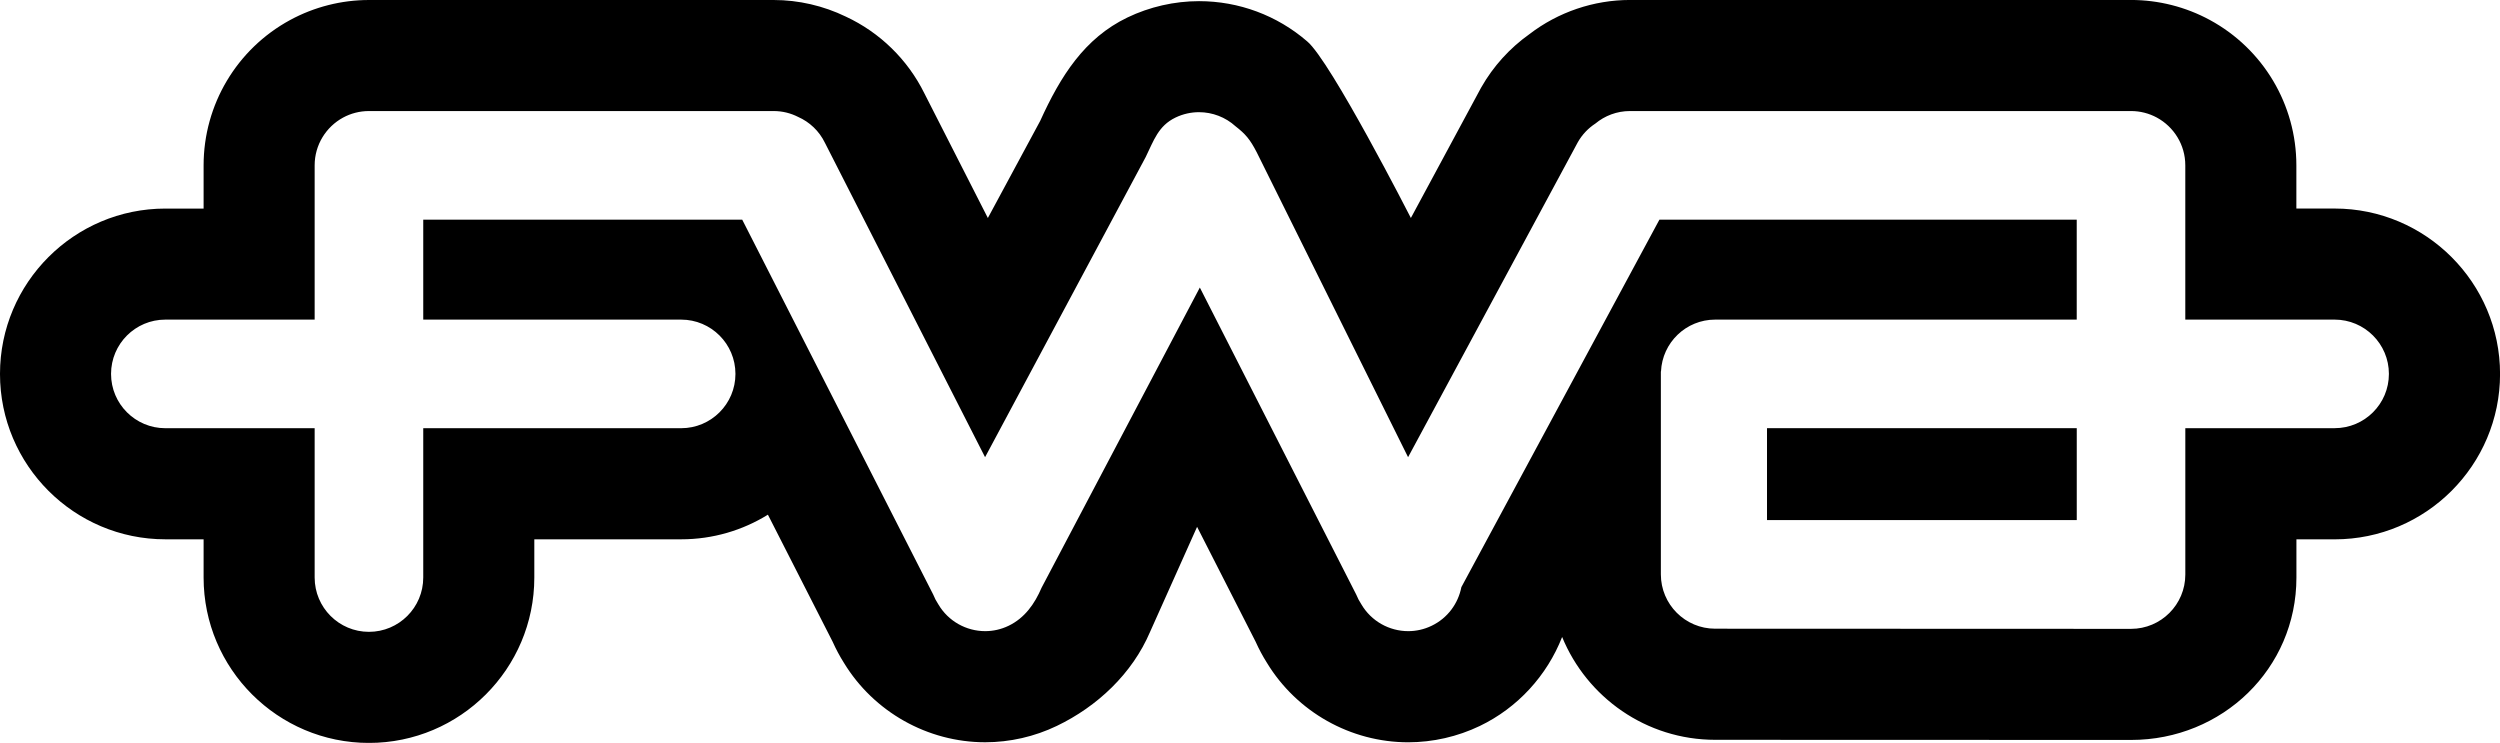 <?xml version="1.0" encoding="utf-8"?>
<!-- Generator: Adobe Illustrator 16.0.0, SVG Export Plug-In . SVG Version: 6.00 Build 0)  -->
<!DOCTYPE svg PUBLIC "-//W3C//DTD SVG 1.1//EN" "http://www.w3.org/Graphics/SVG/1.1/DTD/svg11.dtd">
<svg version="1.1" id="Layer_1" xmlns="http://www.w3.org/2000/svg" xmlns:xlink="http://www.w3.org/1999/xlink" x="0px" y="0px"
	 width="94.803px" height="28.17px" viewBox="-25.166 42.555 94.803 28.17" enable-background="new -25.166 42.555 94.803 28.17"
	 xml:space="preserve">
<g>
	<rect x="41.841" y="58.792" fill="black" width="11.746" height="3.485"/>
	<path fill="black" d="M63.366,50.463h-1.451v-1.638c0-2.301-1.256-4.412-3.278-5.511c-0.915-0.497-1.949-0.76-2.992-0.76H36.647
		c-1.379,0-2.726,0.459-3.817,1.297c-0.744,0.528-1.37,1.219-1.82,2.01l-0.024,0.042l-0.023,0.043l-2.627,4.875
		c0,0-3.05-5.972-3.935-6.699c-1.14-0.984-2.589-1.523-4.098-1.523c-0.933,0-1.872,0.214-2.715,0.619
		c-1.634,0.786-2.538,2.227-3.309,3.923l-1.984,3.681l-2.407-4.726c-0.632-1.28-1.686-2.31-2.981-2.912
		c-0.85-0.411-1.792-0.629-2.733-0.629h-15.348c-1.043,0-2.077,0.263-2.992,0.76c-2.022,1.099-3.279,3.21-3.279,5.511v1.638h-1.45
		c-3.458,0-6.271,2.813-6.271,6.271s2.813,6.271,6.271,6.271h1.45v1.45c0,3.458,2.813,6.271,6.271,6.271s6.27-2.812,6.27-6.271
		v-1.45h5.569c1.205,0,2.332-0.342,3.289-0.934l2.455,4.818c0.123,0.275,0.266,0.543,0.428,0.8c1.132,1.86,3.174,3.012,5.358,3.012
		c0.933,0,1.872-0.214,2.715-0.62c1.529-0.734,2.858-1.976,3.536-3.566l1.783-3.983l2.222,4.36c0.122,0.273,0.265,0.54,0.426,0.795
		c1.132,1.863,3.174,3.015,5.359,3.015c0.933,0,1.871-0.214,2.714-0.619c1.434-0.689,2.548-1.909,3.122-3.375
		c0.937,2.286,3.186,3.9,5.805,3.9l15.77,0.005c3.458,0,6.27-2.699,6.27-6.157v-1.45h1.451c3.458,0,6.271-2.813,6.271-6.271
		S66.823,50.463,63.366,50.463z M63.366,58.792h-5.662v5.551c0,1.137-0.922,2.059-2.059,2.059c-0.239,0-15.77-0.006-15.77-0.006
		c-1.137,0-2.059-0.922-2.059-2.06V56.64h0.005c0.049-1.093,0.949-1.965,2.054-1.965h13.711v-3.79H37.761L30.251,64.82
		c-0.12,0.617-0.517,1.172-1.127,1.465c-0.287,0.139-0.59,0.204-0.889,0.204c-0.714,0-1.401-0.374-1.779-1.021
		c-0.076-0.116-0.141-0.239-0.192-0.366l-5.931-11.643l-6.001,11.383c-0.26,0.609-0.64,1.15-1.25,1.443
		c-0.287,0.139-0.59,0.204-0.889,0.204c-0.714,0-1.401-0.374-1.779-1.021c-0.077-0.116-0.141-0.239-0.192-0.367L2.98,50.885H-9.116
		v3.79h9.78c1.137,0,2.059,0.922,2.059,2.059c0,1.138-0.922,2.059-2.059,2.059h-9.78v5.662c0,1.138-0.922,2.06-2.059,2.06
		c-1.137,0-2.059-0.922-2.059-2.06v-5.662h-5.662c-1.137,0-2.059-0.921-2.059-2.059c0-1.137,0.922-2.059,2.059-2.059h5.662v-5.85
		l0,0c0-0.781,0.436-1.462,1.078-1.811c0.292-0.158,0.626-0.248,0.981-0.248H4.173c0.334,0,0.648,0.081,0.927,0.223
		c0.431,0.191,0.798,0.529,1.019,0.987l6.07,11.916l6.09-11.38c0.306-0.623,0.476-1.184,1.133-1.5
		c0.288-0.138,0.591-0.203,0.89-0.203c0.509,0,1.005,0.19,1.384,0.534c0.375,0.293,0.549,0.491,0.806,0.99l5.738,11.559
		l6.439-11.948c0.168-0.294,0.398-0.53,0.663-0.703c0.356-0.296,0.814-0.475,1.314-0.475h18.998c0.355,0,0.689,0.09,0.981,0.248
		c0.642,0.349,1.078,1.029,1.078,1.811l0,0v5.85h5.662c1.137,0,2.059,0.922,2.059,2.059C65.425,57.871,64.503,58.792,63.366,58.792z
		"/>
</g>
</svg>
